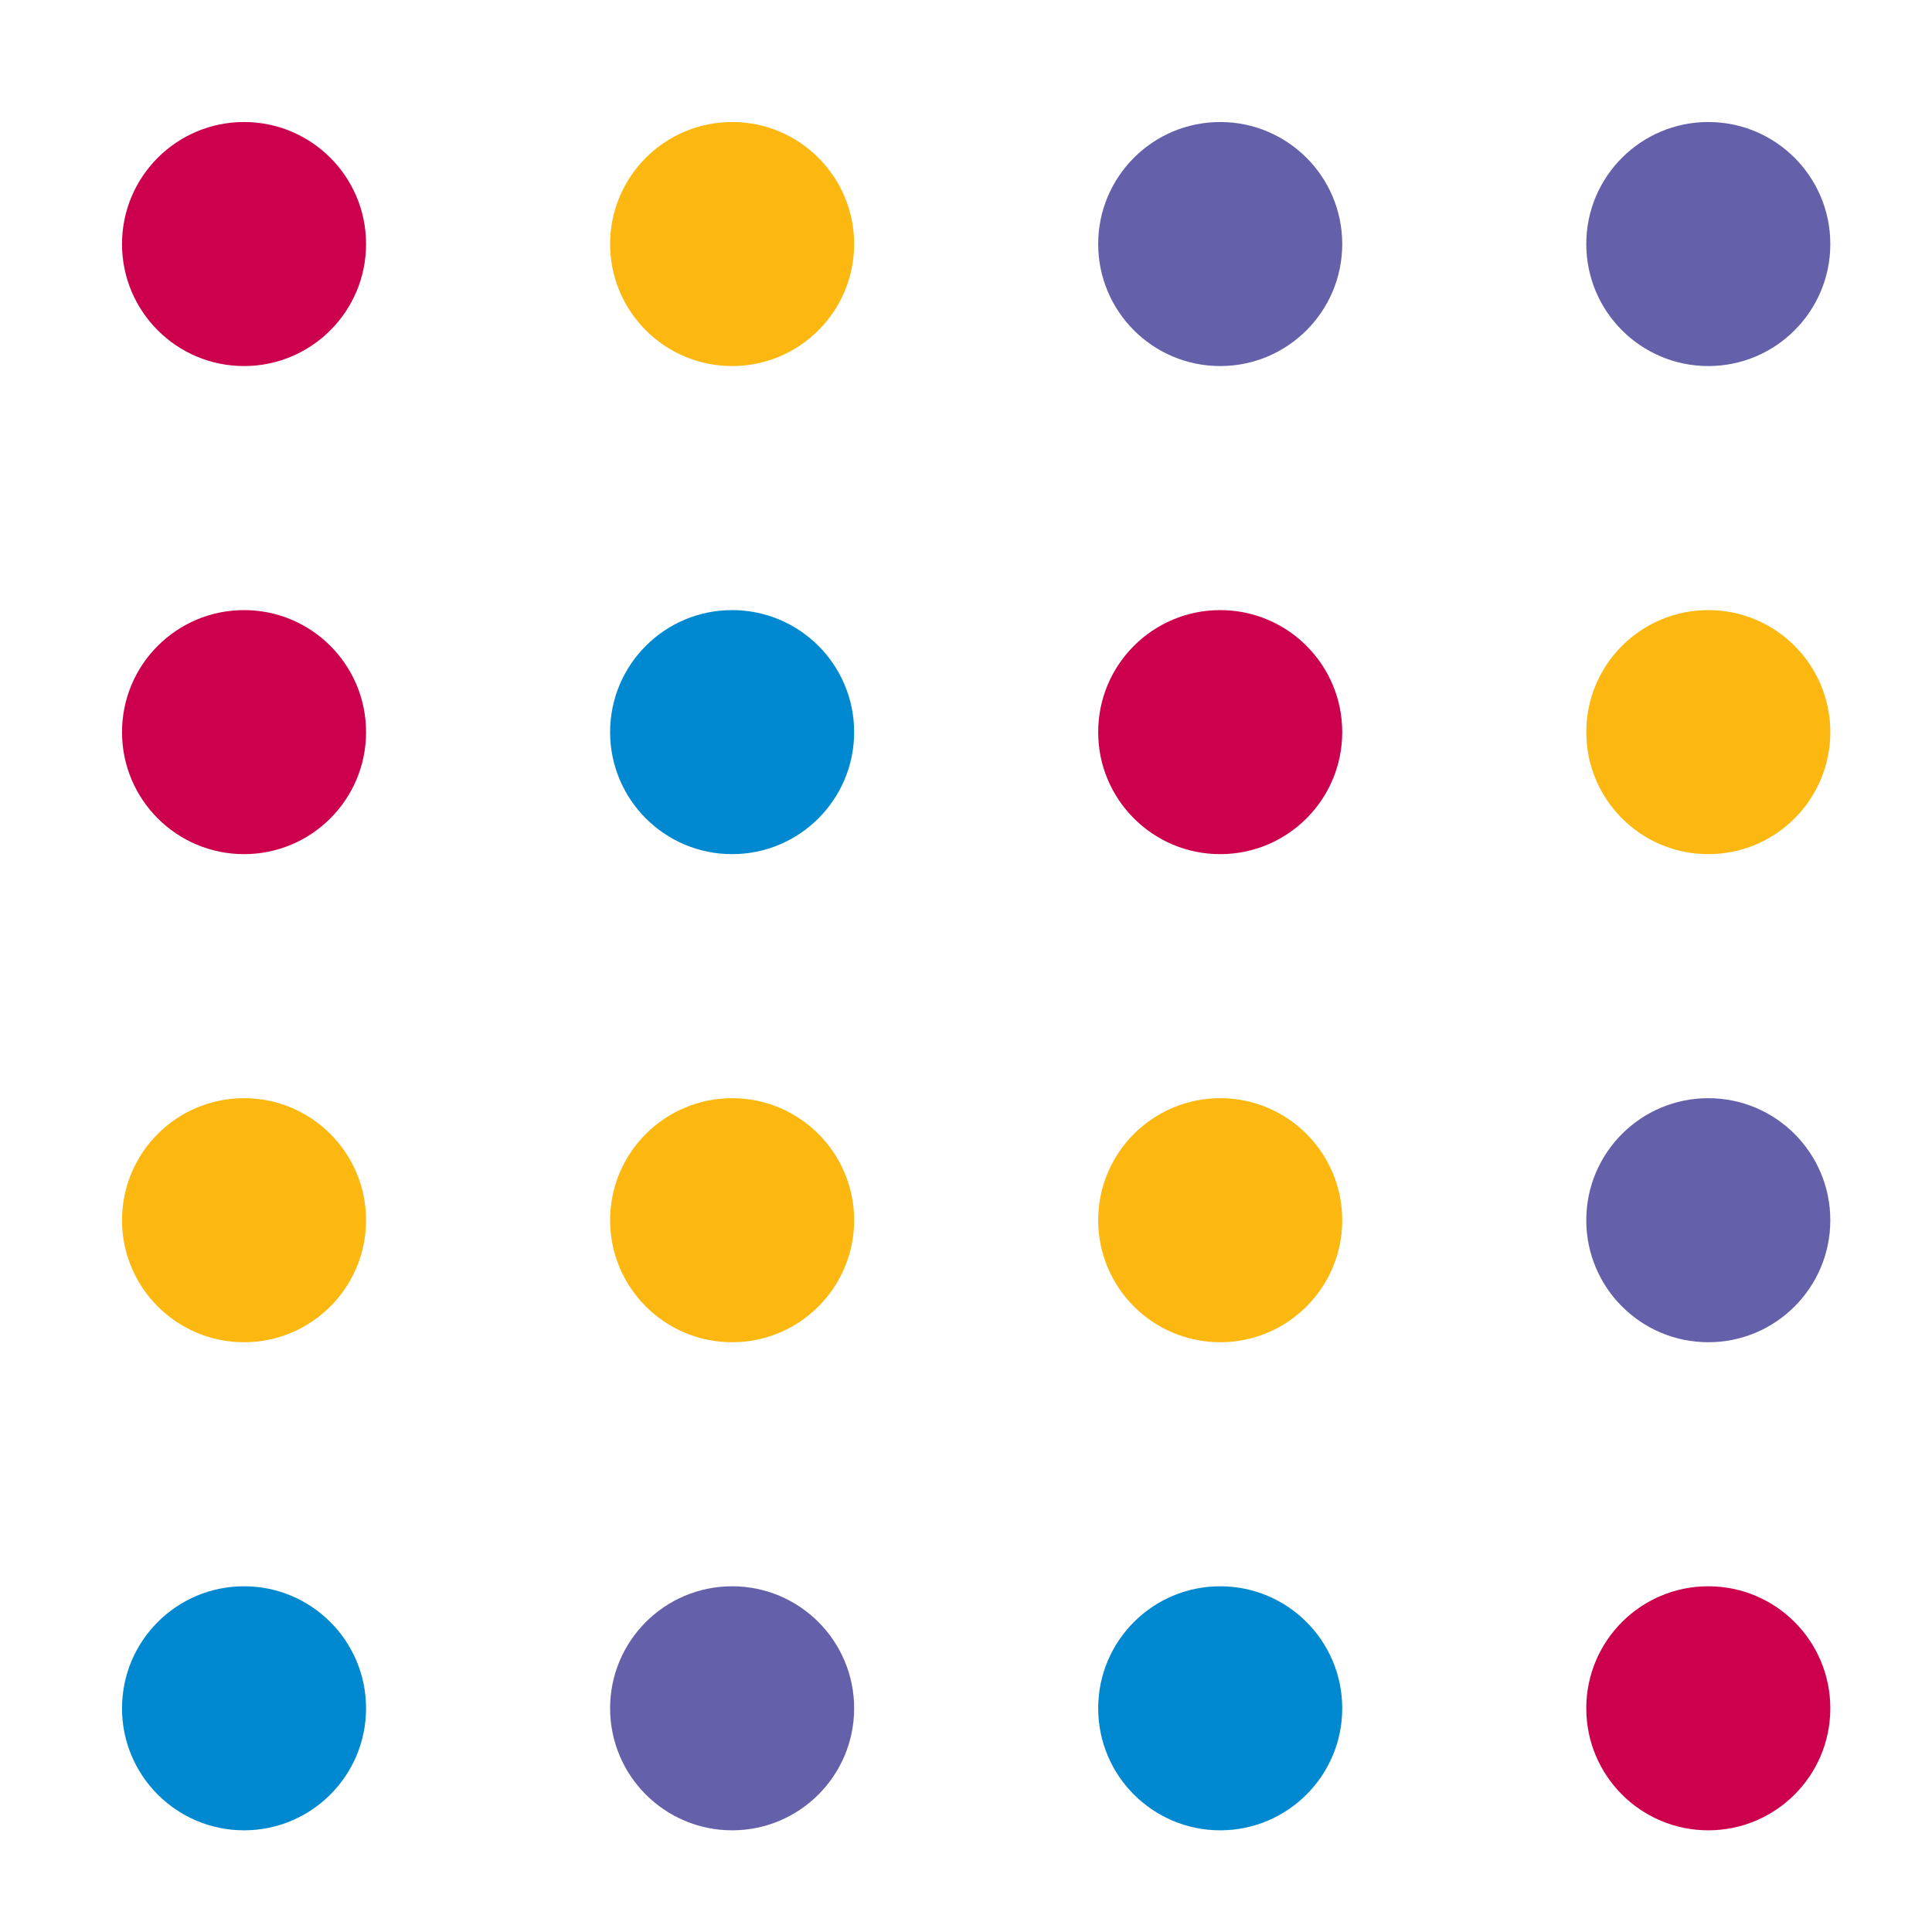 <?xml version="1.0" encoding="utf-8"?><svg xmlns="http://www.w3.org/2000/svg" xmlns:xlink="http://www.w3.org/1999/xlink" width="76" height="76" preserveAspectRatio="xMidYMid" viewBox="0 0 76 76" style="display:block;background-repeat-y:initial;background-repeat-x:initial;background-color:rgb(244, 230, 200);animation-play-state:paused" ><g transform="scale(0.3)" style="transform:matrix(0.3, 0, 0, 0.3, 0, 0);animation-play-state:paused" ><g data-idx="0" data-dup="" dx="-128" dy="-128" style="transform-origin:-96px -96px;transform:matrix(1, 0, 0, 1, 0, 0);animation-timing-function:linear;animation-play-state:paused;animation-name:beat-59c2ac1a-c4df-4331-9acf-50e6a2ee75f4;animation-iteration-count:infinite;animation-fill-mode:forwards;animation-duration:1s" ><g transform="translate(-128,-128)" style="transform:matrix(1, 0, 0, 1, -128, -128);animation-play-state:paused" ><circle fill="#FCB711" cx="32" cy="32" r="16" data-fill="c1" style="fill:rgb(252, 183, 17);animation-play-state:paused" ></circle></g></g>
<g data-idx="0" data-dup="" dx="128" dy="-128" style="transform-origin:160px -96px;transform:matrix(1, 0, 0, 1, 0, 0);animation-timing-function:linear;animation-play-state:paused;animation-name:beat-59c2ac1a-c4df-4331-9acf-50e6a2ee75f4;animation-iteration-count:infinite;animation-fill-mode:forwards;animation-duration:1s" ><g transform="translate(128,-128)" style="transform:matrix(1, 0, 0, 1, 128, -128);animation-play-state:paused" ><circle fill="#FCB711" cx="32" cy="32" r="16" data-fill="c1" style="fill:rgb(252, 183, 17);animation-play-state:paused" ></circle></g></g>
<g data-idx="1" data-dup="" dx="-128" dy="-128" style="transform-origin:-32px -96px;transform:matrix(1, 0, 0, 1, 0, 0);animation-timing-function:linear;animation-play-state:paused;animation-name:beat-59c2ac1a-c4df-4331-9acf-50e6a2ee75f4;animation-iteration-count:infinite;animation-fill-mode:forwards;animation-duration:1s" ><g transform="translate(-128,-128)" style="transform:matrix(1, 0, 0, 1, -128, -128);animation-play-state:paused" ><circle fill="#6460AA" cx="96" cy="32" r="16" data-fill="c2" style="fill:rgb(100, 96, 170);animation-play-state:paused" ></circle></g></g>
<g data-idx="1" data-dup="" dx="128" dy="-128" style="transform-origin:224px -96px;transform:matrix(1, 0, 0, 1, 0, 0);animation-timing-function:linear;animation-play-state:paused;animation-name:beat-59c2ac1a-c4df-4331-9acf-50e6a2ee75f4;animation-iteration-count:infinite;animation-fill-mode:forwards;animation-duration:1s" ><g transform="translate(128,-128)" style="transform:matrix(1, 0, 0, 1, 128, -128);animation-play-state:paused" ><circle fill="#6460AA" cx="96" cy="32" r="16" data-fill="c2" style="fill:rgb(100, 96, 170);animation-play-state:paused" ></circle></g></g>
<g data-idx="2" data-dup="" dx="-128" dy="-128" style="transform-origin:32px -96px;transform:matrix(1, 0, 0, 1, 0, 0);animation-timing-function:linear;animation-play-state:paused;animation-name:beat-59c2ac1a-c4df-4331-9acf-50e6a2ee75f4;animation-iteration-count:infinite;animation-fill-mode:forwards;animation-duration:1s" ><g transform="translate(-128,-128)" style="transform:matrix(1, 0, 0, 1, -128, -128);animation-play-state:paused" ><circle fill="#FCB711" cx="160" cy="32" r="16" data-fill="c1" style="fill:rgb(252, 183, 17);animation-play-state:paused" ></circle></g></g>
<g data-idx="2" data-dup="" dx="128" dy="-128" style="transform-origin:288px -96px;transform:matrix(1, 0, 0, 1, 0, 0);animation-timing-function:linear;animation-play-state:paused;animation-name:beat-59c2ac1a-c4df-4331-9acf-50e6a2ee75f4;animation-iteration-count:infinite;animation-fill-mode:forwards;animation-duration:1s" ><g transform="translate(128,-128)" style="transform:matrix(1, 0, 0, 1, 128, -128);animation-play-state:paused" ><circle fill="#FCB711" cx="160" cy="32" r="16" data-fill="c1" style="fill:rgb(252, 183, 17);animation-play-state:paused" ></circle></g></g>
<g data-idx="3" data-dup="" dx="-128" dy="-128" style="transform-origin:96px -96px;transform:matrix(1, 0, 0, 1, 0, 0);animation-timing-function:linear;animation-play-state:paused;animation-name:beat-59c2ac1a-c4df-4331-9acf-50e6a2ee75f4;animation-iteration-count:infinite;animation-fill-mode:forwards;animation-duration:1s" ><g transform="translate(-128,-128)" style="transform:matrix(1, 0, 0, 1, -128, -128);animation-play-state:paused" ><circle fill="#FCB711" cx="224" cy="32" r="16" data-fill="c1" style="fill:rgb(252, 183, 17);animation-play-state:paused" ></circle></g></g>
<g data-idx="3" data-dup="" dx="128" dy="-128" style="transform-origin:352px -96px;transform:matrix(1, 0, 0, 1, 0, 0);animation-timing-function:linear;animation-play-state:paused;animation-name:beat-59c2ac1a-c4df-4331-9acf-50e6a2ee75f4;animation-iteration-count:infinite;animation-fill-mode:forwards;animation-duration:1s" ><g transform="translate(128,-128)" style="transform:matrix(1, 0, 0, 1, 128, -128);animation-play-state:paused" ><circle fill="#FCB711" cx="224" cy="32" r="16" data-fill="c1" style="fill:rgb(252, 183, 17);animation-play-state:paused" ></circle></g></g>
<g data-idx="4" data-dup="" dx="-128" dy="-128" style="transform-origin:-96px -32px;transform:matrix(1, 0, 0, 1, 0, 0);animation-timing-function:linear;animation-play-state:paused;animation-name:beat-59c2ac1a-c4df-4331-9acf-50e6a2ee75f4;animation-iteration-count:infinite;animation-fill-mode:forwards;animation-duration:1s" ><g transform="translate(-128,-128)" style="transform:matrix(1, 0, 0, 1, -128, -128);animation-play-state:paused" ><circle fill="#0089D0" cx="32" cy="96" r="16" data-fill="c3" style="fill:rgb(0, 137, 208);animation-play-state:paused" ></circle></g></g>
<g data-idx="4" data-dup="" dx="128" dy="-128" style="transform-origin:160px -32px;transform:matrix(1, 0, 0, 1, 0, 0);animation-timing-function:linear;animation-play-state:paused;animation-name:beat-59c2ac1a-c4df-4331-9acf-50e6a2ee75f4;animation-iteration-count:infinite;animation-fill-mode:forwards;animation-duration:1s" ><g transform="translate(128,-128)" style="transform:matrix(1, 0, 0, 1, 128, -128);animation-play-state:paused" ><circle fill="#0089D0" cx="32" cy="96" r="16" data-fill="c3" style="fill:rgb(0, 137, 208);animation-play-state:paused" ></circle></g></g>
<g data-idx="5" data-dup="" dx="-128" dy="-128" style="transform-origin:-32px -32px;transform:matrix(1, 0, 0, 1, 0, 0);animation-timing-function:linear;animation-play-state:paused;animation-name:beat-59c2ac1a-c4df-4331-9acf-50e6a2ee75f4;animation-iteration-count:infinite;animation-fill-mode:forwards;animation-duration:1s" ><g transform="translate(-128,-128)" style="transform:matrix(1, 0, 0, 1, -128, -128);animation-play-state:paused" ><circle fill="#CC004C" cx="96" cy="96" r="16" data-fill="c4" style="fill:rgb(204, 0, 76);animation-play-state:paused" ></circle></g></g>
<g data-idx="5" data-dup="" dx="128" dy="-128" style="transform-origin:224px -32px;transform:matrix(1, 0, 0, 1, 0, 0);animation-timing-function:linear;animation-play-state:paused;animation-name:beat-59c2ac1a-c4df-4331-9acf-50e6a2ee75f4;animation-iteration-count:infinite;animation-fill-mode:forwards;animation-duration:1s" ><g transform="translate(128,-128)" style="transform:matrix(1, 0, 0, 1, 128, -128);animation-play-state:paused" ><circle fill="#CC004C" cx="96" cy="96" r="16" data-fill="c4" style="fill:rgb(204, 0, 76);animation-play-state:paused" ></circle></g></g>
<g data-idx="6" data-dup="" dx="-128" dy="-128" style="transform-origin:32px -32px;transform:matrix(1, 0, 0, 1, 0, 0);animation-timing-function:linear;animation-play-state:paused;animation-name:beat-59c2ac1a-c4df-4331-9acf-50e6a2ee75f4;animation-iteration-count:infinite;animation-fill-mode:forwards;animation-duration:1s" ><g transform="translate(-128,-128)" style="transform:matrix(1, 0, 0, 1, -128, -128);animation-play-state:paused" ><circle fill="#0089D0" cx="160" cy="96" r="16" data-fill="c3" style="fill:rgb(0, 137, 208);animation-play-state:paused" ></circle></g></g>
<g data-idx="6" data-dup="" dx="128" dy="-128" style="transform-origin:288px -32px;transform:matrix(1, 0, 0, 1, 0, 0);animation-timing-function:linear;animation-play-state:paused;animation-name:beat-59c2ac1a-c4df-4331-9acf-50e6a2ee75f4;animation-iteration-count:infinite;animation-fill-mode:forwards;animation-duration:1s" ><g transform="translate(128,-128)" style="transform:matrix(1, 0, 0, 1, 128, -128);animation-play-state:paused" ><circle fill="#0089D0" cx="160" cy="96" r="16" data-fill="c3" style="fill:rgb(0, 137, 208);animation-play-state:paused" ></circle></g></g>
<g data-idx="7" data-dup="" dx="-128" dy="-128" style="transform-origin:96px -32px;transform:matrix(1, 0, 0, 1, 0, 0);animation-timing-function:linear;animation-play-state:paused;animation-name:beat-59c2ac1a-c4df-4331-9acf-50e6a2ee75f4;animation-iteration-count:infinite;animation-fill-mode:forwards;animation-duration:1s" ><g transform="translate(-128,-128)" style="transform:matrix(1, 0, 0, 1, -128, -128);animation-play-state:paused" ><circle fill="#6460AA" cx="224" cy="96" r="16" data-fill="c2" style="fill:rgb(100, 96, 170);animation-play-state:paused" ></circle></g></g>
<g data-idx="7" data-dup="" dx="128" dy="-128" style="transform-origin:352px -32px;transform:matrix(1, 0, 0, 1, 0, 0);animation-timing-function:linear;animation-play-state:paused;animation-name:beat-59c2ac1a-c4df-4331-9acf-50e6a2ee75f4;animation-iteration-count:infinite;animation-fill-mode:forwards;animation-duration:1s" ><g transform="translate(128,-128)" style="transform:matrix(1, 0, 0, 1, 128, -128);animation-play-state:paused" ><circle fill="#6460AA" cx="224" cy="96" r="16" data-fill="c2" style="fill:rgb(100, 96, 170);animation-play-state:paused" ></circle></g></g>
<g data-idx="8" data-dup="" dx="-128" dy="-128" style="transform-origin:-96px 32px;transform:matrix(1, 0, 0, 1, 0, 0);animation-timing-function:linear;animation-play-state:paused;animation-name:beat-59c2ac1a-c4df-4331-9acf-50e6a2ee75f4;animation-iteration-count:infinite;animation-fill-mode:forwards;animation-duration:1s" ><g transform="translate(-128,-128)" style="transform:matrix(1, 0, 0, 1, -128, -128);animation-play-state:paused" ><circle fill="#6460AA" cx="32" cy="160" r="16" data-fill="c2" style="fill:rgb(100, 96, 170);animation-play-state:paused" ></circle></g></g>
<g data-idx="8" data-dup="" dx="128" dy="-128" style="transform-origin:160px 32px;transform:matrix(1, 0, 0, 1, 0, 0);animation-timing-function:linear;animation-play-state:paused;animation-name:beat-59c2ac1a-c4df-4331-9acf-50e6a2ee75f4;animation-iteration-count:infinite;animation-fill-mode:forwards;animation-duration:1s" ><g transform="translate(128,-128)" style="transform:matrix(1, 0, 0, 1, 128, -128);animation-play-state:paused" ><circle fill="#6460AA" cx="32" cy="160" r="16" data-fill="c2" style="fill:rgb(100, 96, 170);animation-play-state:paused" ></circle></g></g>
<g data-idx="9" data-dup="" dx="-128" dy="-128" style="transform-origin:-32px 32px;transform:matrix(1, 0, 0, 1, 0, 0);animation-timing-function:linear;animation-play-state:paused;animation-name:beat-59c2ac1a-c4df-4331-9acf-50e6a2ee75f4;animation-iteration-count:infinite;animation-fill-mode:forwards;animation-duration:1s" ><g transform="translate(-128,-128)" style="transform:matrix(1, 0, 0, 1, -128, -128);animation-play-state:paused" ><circle fill="#6460AA" cx="96" cy="160" r="16" data-fill="c2" style="fill:rgb(100, 96, 170);animation-play-state:paused" ></circle></g></g>
<g data-idx="9" data-dup="" dx="128" dy="-128" style="transform-origin:224px 32px;transform:matrix(1, 0, 0, 1, 0, 0);animation-timing-function:linear;animation-play-state:paused;animation-name:beat-59c2ac1a-c4df-4331-9acf-50e6a2ee75f4;animation-iteration-count:infinite;animation-fill-mode:forwards;animation-duration:1s" ><g transform="translate(128,-128)" style="transform:matrix(1, 0, 0, 1, 128, -128);animation-play-state:paused" ><circle fill="#6460AA" cx="96" cy="160" r="16" data-fill="c2" style="fill:rgb(100, 96, 170);animation-play-state:paused" ></circle></g></g>
<g data-idx="10" data-dup="" dx="-128" dy="-128" style="transform-origin:32px 32px;transform:matrix(1, 0, 0, 1, 0, 0);animation-timing-function:linear;animation-play-state:paused;animation-name:beat-59c2ac1a-c4df-4331-9acf-50e6a2ee75f4;animation-iteration-count:infinite;animation-fill-mode:forwards;animation-duration:1s" ><g transform="translate(-128,-128)" style="transform:matrix(1, 0, 0, 1, -128, -128);animation-play-state:paused" ><circle fill="#CC004C" cx="160" cy="160" r="16" data-fill="c4" style="fill:rgb(204, 0, 76);animation-play-state:paused" ></circle></g></g>
<g data-idx="10" data-dup="" dx="128" dy="-128" style="transform-origin:288px 32px;transform:matrix(1, 0, 0, 1, 0, 0);animation-timing-function:linear;animation-play-state:paused;animation-name:beat-59c2ac1a-c4df-4331-9acf-50e6a2ee75f4;animation-iteration-count:infinite;animation-fill-mode:forwards;animation-duration:1s" ><g transform="translate(128,-128)" style="transform:matrix(1, 0, 0, 1, 128, -128);animation-play-state:paused" ><circle fill="#CC004C" cx="160" cy="160" r="16" data-fill="c4" style="fill:rgb(204, 0, 76);animation-play-state:paused" ></circle></g></g>
<g data-idx="11" data-dup="" dx="-128" dy="-128" style="transform-origin:96px 32px;transform:matrix(1, 0, 0, 1, 0, 0);animation-timing-function:linear;animation-play-state:paused;animation-name:beat-59c2ac1a-c4df-4331-9acf-50e6a2ee75f4;animation-iteration-count:infinite;animation-fill-mode:forwards;animation-duration:1s" ><g transform="translate(-128,-128)" style="transform:matrix(1, 0, 0, 1, -128, -128);animation-play-state:paused" ><circle fill="#FCB711" cx="224" cy="160" r="16" data-fill="c1" style="fill:rgb(252, 183, 17);animation-play-state:paused" ></circle></g></g>
<g data-idx="11" data-dup="" dx="128" dy="-128" style="transform-origin:352px 32px;transform:matrix(1, 0, 0, 1, 0, 0);animation-timing-function:linear;animation-play-state:paused;animation-name:beat-59c2ac1a-c4df-4331-9acf-50e6a2ee75f4;animation-iteration-count:infinite;animation-fill-mode:forwards;animation-duration:1s" ><g transform="translate(128,-128)" style="transform:matrix(1, 0, 0, 1, 128, -128);animation-play-state:paused" ><circle fill="#FCB711" cx="224" cy="160" r="16" data-fill="c1" style="fill:rgb(252, 183, 17);animation-play-state:paused" ></circle></g></g>
<g data-idx="12" data-dup="" dx="-128" dy="-128" style="transform-origin:-96px 96px;transform:matrix(1, 0, 0, 1, 0, 0);animation-timing-function:linear;animation-play-state:paused;animation-name:beat-59c2ac1a-c4df-4331-9acf-50e6a2ee75f4;animation-iteration-count:infinite;animation-fill-mode:forwards;animation-duration:1s" ><g transform="translate(-128,-128)" style="transform:matrix(1, 0, 0, 1, -128, -128);animation-play-state:paused" ><circle fill="#CC004C" cx="32" cy="224" r="16" data-fill="c4" style="fill:rgb(204, 0, 76);animation-play-state:paused" ></circle></g></g>
<g data-idx="12" data-dup="" dx="128" dy="-128" style="transform-origin:160px 96px;transform:matrix(1, 0, 0, 1, 0, 0);animation-timing-function:linear;animation-play-state:paused;animation-name:beat-59c2ac1a-c4df-4331-9acf-50e6a2ee75f4;animation-iteration-count:infinite;animation-fill-mode:forwards;animation-duration:1s" ><g transform="translate(128,-128)" style="transform:matrix(1, 0, 0, 1, 128, -128);animation-play-state:paused" ><circle fill="#CC004C" cx="32" cy="224" r="16" data-fill="c4" style="fill:rgb(204, 0, 76);animation-play-state:paused" ></circle></g></g>
<g data-idx="13" data-dup="" dx="-128" dy="-128" style="transform-origin:-32px 96px;transform:matrix(1, 0, 0, 1, 0, 0);animation-timing-function:linear;animation-play-state:paused;animation-name:beat-59c2ac1a-c4df-4331-9acf-50e6a2ee75f4;animation-iteration-count:infinite;animation-fill-mode:forwards;animation-duration:1s" ><g transform="translate(-128,-128)" style="transform:matrix(1, 0, 0, 1, -128, -128);animation-play-state:paused" ><circle fill="#FCB711" cx="96" cy="224" r="16" data-fill="c1" style="fill:rgb(252, 183, 17);animation-play-state:paused" ></circle></g></g>
<g data-idx="13" data-dup="" dx="128" dy="-128" style="transform-origin:224px 96px;transform:matrix(1, 0, 0, 1, 0, 0);animation-timing-function:linear;animation-play-state:paused;animation-name:beat-59c2ac1a-c4df-4331-9acf-50e6a2ee75f4;animation-iteration-count:infinite;animation-fill-mode:forwards;animation-duration:1s" ><g transform="translate(128,-128)" style="transform:matrix(1, 0, 0, 1, 128, -128);animation-play-state:paused" ><circle fill="#FCB711" cx="96" cy="224" r="16" data-fill="c1" style="fill:rgb(252, 183, 17);animation-play-state:paused" ></circle></g></g>
<g data-idx="14" data-dup="" dx="-128" dy="-128" style="transform-origin:32px 96px;transform:matrix(1, 0, 0, 1, 0, 0);animation-timing-function:linear;animation-play-state:paused;animation-name:beat-59c2ac1a-c4df-4331-9acf-50e6a2ee75f4;animation-iteration-count:infinite;animation-fill-mode:forwards;animation-duration:1s" ><g transform="translate(-128,-128)" style="transform:matrix(1, 0, 0, 1, -128, -128);animation-play-state:paused" ><circle fill="#CC004C" cx="160" cy="224" r="16" data-fill="c4" style="fill:rgb(204, 0, 76);animation-play-state:paused" ></circle></g></g>
<g data-idx="14" data-dup="" dx="128" dy="-128" style="transform-origin:288px 96px;transform:matrix(1, 0, 0, 1, 0, 0);animation-timing-function:linear;animation-play-state:paused;animation-name:beat-59c2ac1a-c4df-4331-9acf-50e6a2ee75f4;animation-iteration-count:infinite;animation-fill-mode:forwards;animation-duration:1s" ><g transform="translate(128,-128)" style="transform:matrix(1, 0, 0, 1, 128, -128);animation-play-state:paused" ><circle fill="#CC004C" cx="160" cy="224" r="16" data-fill="c4" style="fill:rgb(204, 0, 76);animation-play-state:paused" ></circle></g></g>
<g data-idx="15" data-dup="" dx="-128" dy="-128" style="transform-origin:96px 96px;transform:matrix(1, 0, 0, 1, 0, 0);animation-timing-function:linear;animation-play-state:paused;animation-name:beat-59c2ac1a-c4df-4331-9acf-50e6a2ee75f4;animation-iteration-count:infinite;animation-fill-mode:forwards;animation-duration:1s" ><g transform="translate(-128,-128)" style="transform:matrix(1, 0, 0, 1, -128, -128);animation-play-state:paused" ><circle fill="#0089D0" cx="224" cy="224" r="16" data-fill="c3" style="fill:rgb(0, 137, 208);animation-play-state:paused" ></circle></g></g>
<g data-idx="15" data-dup="" dx="128" dy="-128" style="transform-origin:352px 96px;transform:matrix(1, 0, 0, 1, 0, 0);animation-timing-function:linear;animation-play-state:paused;animation-name:beat-59c2ac1a-c4df-4331-9acf-50e6a2ee75f4;animation-iteration-count:infinite;animation-fill-mode:forwards;animation-duration:1s" ><g transform="translate(128,-128)" style="transform:matrix(1, 0, 0, 1, 128, -128);animation-play-state:paused" ><circle fill="#0089D0" cx="224" cy="224" r="16" data-fill="c3" style="fill:rgb(0, 137, 208);animation-play-state:paused" ></circle></g></g>
<g data-idx="0" data-dup="" dx="-128" dy="128" style="transform-origin:-96px 160px;transform:matrix(1, 0, 0, 1, 0, 0);animation-timing-function:linear;animation-play-state:paused;animation-name:beat-59c2ac1a-c4df-4331-9acf-50e6a2ee75f4;animation-iteration-count:infinite;animation-fill-mode:forwards;animation-duration:1s" ><g transform="translate(-128,128)" style="transform:matrix(1, 0, 0, 1, -128, 128);animation-play-state:paused" ><circle fill="#FCB711" cx="32" cy="32" r="16" data-fill="c1" style="fill:rgb(252, 183, 17);animation-play-state:paused" ></circle></g></g>
<g data-idx="0" data-dup="" dx="128" dy="128" style="transform-origin:160px 160px;transform:matrix(1, 0, 0, 1, 0, 0);animation-timing-function:linear;animation-play-state:paused;animation-name:beat-59c2ac1a-c4df-4331-9acf-50e6a2ee75f4;animation-iteration-count:infinite;animation-fill-mode:forwards;animation-duration:1s" ><g transform="translate(128,128)" style="transform:matrix(1, 0, 0, 1, 128, 128);animation-play-state:paused" ><circle fill="#FCB711" cx="32" cy="32" r="16" data-fill="c1" style="fill:rgb(252, 183, 17);animation-play-state:paused" ></circle></g></g>
<g data-idx="1" data-dup="" dx="-128" dy="128" style="transform-origin:-32px 160px;transform:matrix(1, 0, 0, 1, 0, 0);animation-timing-function:linear;animation-play-state:paused;animation-name:beat-59c2ac1a-c4df-4331-9acf-50e6a2ee75f4;animation-iteration-count:infinite;animation-fill-mode:forwards;animation-duration:1s" ><g transform="translate(-128,128)" style="transform:matrix(1, 0, 0, 1, -128, 128);animation-play-state:paused" ><circle fill="#6460AA" cx="96" cy="32" r="16" data-fill="c2" style="fill:rgb(100, 96, 170);animation-play-state:paused" ></circle></g></g>
<g data-idx="1" data-dup="" dx="128" dy="128" style="transform-origin:224px 160px;transform:matrix(1, 0, 0, 1, 0, 0);animation-timing-function:linear;animation-play-state:paused;animation-name:beat-59c2ac1a-c4df-4331-9acf-50e6a2ee75f4;animation-iteration-count:infinite;animation-fill-mode:forwards;animation-duration:1s" ><g transform="translate(128,128)" style="transform:matrix(1, 0, 0, 1, 128, 128);animation-play-state:paused" ><circle fill="#6460AA" cx="96" cy="32" r="16" data-fill="c2" style="fill:rgb(100, 96, 170);animation-play-state:paused" ></circle></g></g>
<g data-idx="2" data-dup="" dx="-128" dy="128" style="transform-origin:32px 160px;transform:matrix(1, 0, 0, 1, 0, 0);animation-timing-function:linear;animation-play-state:paused;animation-name:beat-59c2ac1a-c4df-4331-9acf-50e6a2ee75f4;animation-iteration-count:infinite;animation-fill-mode:forwards;animation-duration:1s" ><g transform="translate(-128,128)" style="transform:matrix(1, 0, 0, 1, -128, 128);animation-play-state:paused" ><circle fill="#FCB711" cx="160" cy="32" r="16" data-fill="c1" style="fill:rgb(252, 183, 17);animation-play-state:paused" ></circle></g></g>
<g data-idx="2" data-dup="" dx="128" dy="128" style="transform-origin:288px 160px;transform:matrix(1, 0, 0, 1, 0, 0);animation-timing-function:linear;animation-play-state:paused;animation-name:beat-59c2ac1a-c4df-4331-9acf-50e6a2ee75f4;animation-iteration-count:infinite;animation-fill-mode:forwards;animation-duration:1s" ><g transform="translate(128,128)" style="transform:matrix(1, 0, 0, 1, 128, 128);animation-play-state:paused" ><circle fill="#FCB711" cx="160" cy="32" r="16" data-fill="c1" style="fill:rgb(252, 183, 17);animation-play-state:paused" ></circle></g></g>
<g data-idx="3" data-dup="" dx="-128" dy="128" style="transform-origin:96px 160px;transform:matrix(1, 0, 0, 1, 0, 0);animation-timing-function:linear;animation-play-state:paused;animation-name:beat-59c2ac1a-c4df-4331-9acf-50e6a2ee75f4;animation-iteration-count:infinite;animation-fill-mode:forwards;animation-duration:1s" ><g transform="translate(-128,128)" style="transform:matrix(1, 0, 0, 1, -128, 128);animation-play-state:paused" ><circle fill="#FCB711" cx="224" cy="32" r="16" data-fill="c1" style="fill:rgb(252, 183, 17);animation-play-state:paused" ></circle></g></g>
<g data-idx="3" data-dup="" dx="128" dy="128" style="transform-origin:352px 160px;transform:matrix(1, 0, 0, 1, 0, 0);animation-timing-function:linear;animation-play-state:paused;animation-name:beat-59c2ac1a-c4df-4331-9acf-50e6a2ee75f4;animation-iteration-count:infinite;animation-fill-mode:forwards;animation-duration:1s" ><g transform="translate(128,128)" style="transform:matrix(1, 0, 0, 1, 128, 128);animation-play-state:paused" ><circle fill="#FCB711" cx="224" cy="32" r="16" data-fill="c1" style="fill:rgb(252, 183, 17);animation-play-state:paused" ></circle></g></g>
<g data-idx="4" data-dup="" dx="-128" dy="128" style="transform-origin:-96px 224px;transform:matrix(1, 0, 0, 1, 0, 0);animation-timing-function:linear;animation-play-state:paused;animation-name:beat-59c2ac1a-c4df-4331-9acf-50e6a2ee75f4;animation-iteration-count:infinite;animation-fill-mode:forwards;animation-duration:1s" ><g transform="translate(-128,128)" style="transform:matrix(1, 0, 0, 1, -128, 128);animation-play-state:paused" ><circle fill="#0089D0" cx="32" cy="96" r="16" data-fill="c3" style="fill:rgb(0, 137, 208);animation-play-state:paused" ></circle></g></g>
<g data-idx="4" data-dup="" dx="128" dy="128" style="transform-origin:160px 224px;transform:matrix(1, 0, 0, 1, 0, 0);animation-timing-function:linear;animation-play-state:paused;animation-name:beat-59c2ac1a-c4df-4331-9acf-50e6a2ee75f4;animation-iteration-count:infinite;animation-fill-mode:forwards;animation-duration:1s" ><g transform="translate(128,128)" style="transform:matrix(1, 0, 0, 1, 128, 128);animation-play-state:paused" ><circle fill="#0089D0" cx="32" cy="96" r="16" data-fill="c3" style="fill:rgb(0, 137, 208);animation-play-state:paused" ></circle></g></g>
<g data-idx="5" data-dup="" dx="-128" dy="128" style="transform-origin:-32px 224px;transform:matrix(1, 0, 0, 1, 0, 0);animation-timing-function:linear;animation-play-state:paused;animation-name:beat-59c2ac1a-c4df-4331-9acf-50e6a2ee75f4;animation-iteration-count:infinite;animation-fill-mode:forwards;animation-duration:1s" ><g transform="translate(-128,128)" style="transform:matrix(1, 0, 0, 1, -128, 128);animation-play-state:paused" ><circle fill="#CC004C" cx="96" cy="96" r="16" data-fill="c4" style="fill:rgb(204, 0, 76);animation-play-state:paused" ></circle></g></g>
<g data-idx="5" data-dup="" dx="128" dy="128" style="transform-origin:224px 224px;transform:matrix(1, 0, 0, 1, 0, 0);animation-timing-function:linear;animation-play-state:paused;animation-name:beat-59c2ac1a-c4df-4331-9acf-50e6a2ee75f4;animation-iteration-count:infinite;animation-fill-mode:forwards;animation-duration:1s" ><g transform="translate(128,128)" style="transform:matrix(1, 0, 0, 1, 128, 128);animation-play-state:paused" ><circle fill="#CC004C" cx="96" cy="96" r="16" data-fill="c4" style="fill:rgb(204, 0, 76);animation-play-state:paused" ></circle></g></g>
<g data-idx="6" data-dup="" dx="-128" dy="128" style="transform-origin:32px 224px;transform:matrix(1, 0, 0, 1, 0, 0);animation-timing-function:linear;animation-play-state:paused;animation-name:beat-59c2ac1a-c4df-4331-9acf-50e6a2ee75f4;animation-iteration-count:infinite;animation-fill-mode:forwards;animation-duration:1s" ><g transform="translate(-128,128)" style="transform:matrix(1, 0, 0, 1, -128, 128);animation-play-state:paused" ><circle fill="#0089D0" cx="160" cy="96" r="16" data-fill="c3" style="fill:rgb(0, 137, 208);animation-play-state:paused" ></circle></g></g>
<g data-idx="6" data-dup="" dx="128" dy="128" style="transform-origin:288px 224px;transform:matrix(1, 0, 0, 1, 0, 0);animation-timing-function:linear;animation-play-state:paused;animation-name:beat-59c2ac1a-c4df-4331-9acf-50e6a2ee75f4;animation-iteration-count:infinite;animation-fill-mode:forwards;animation-duration:1s" ><g transform="translate(128,128)" style="transform:matrix(1, 0, 0, 1, 128, 128);animation-play-state:paused" ><circle fill="#0089D0" cx="160" cy="96" r="16" data-fill="c3" style="fill:rgb(0, 137, 208);animation-play-state:paused" ></circle></g></g>
<g data-idx="7" data-dup="" dx="-128" dy="128" style="transform-origin:96px 224px;transform:matrix(1, 0, 0, 1, 0, 0);animation-timing-function:linear;animation-play-state:paused;animation-name:beat-59c2ac1a-c4df-4331-9acf-50e6a2ee75f4;animation-iteration-count:infinite;animation-fill-mode:forwards;animation-duration:1s" ><g transform="translate(-128,128)" style="transform:matrix(1, 0, 0, 1, -128, 128);animation-play-state:paused" ><circle fill="#6460AA" cx="224" cy="96" r="16" data-fill="c2" style="fill:rgb(100, 96, 170);animation-play-state:paused" ></circle></g></g>
<g data-idx="7" data-dup="" dx="128" dy="128" style="transform-origin:352px 224px;transform:matrix(1, 0, 0, 1, 0, 0);animation-timing-function:linear;animation-play-state:paused;animation-name:beat-59c2ac1a-c4df-4331-9acf-50e6a2ee75f4;animation-iteration-count:infinite;animation-fill-mode:forwards;animation-duration:1s" ><g transform="translate(128,128)" style="transform:matrix(1, 0, 0, 1, 128, 128);animation-play-state:paused" ><circle fill="#6460AA" cx="224" cy="96" r="16" data-fill="c2" style="fill:rgb(100, 96, 170);animation-play-state:paused" ></circle></g></g>
<g data-idx="8" data-dup="" dx="-128" dy="128" style="transform-origin:-96px 288px;transform:matrix(1, 0, 0, 1, 0, 0);animation-timing-function:linear;animation-play-state:paused;animation-name:beat-59c2ac1a-c4df-4331-9acf-50e6a2ee75f4;animation-iteration-count:infinite;animation-fill-mode:forwards;animation-duration:1s" ><g transform="translate(-128,128)" style="transform:matrix(1, 0, 0, 1, -128, 128);animation-play-state:paused" ><circle fill="#6460AA" cx="32" cy="160" r="16" data-fill="c2" style="fill:rgb(100, 96, 170);animation-play-state:paused" ></circle></g></g>
<g data-idx="8" data-dup="" dx="128" dy="128" style="transform-origin:160px 288px;transform:matrix(1, 0, 0, 1, 0, 0);animation-timing-function:linear;animation-play-state:paused;animation-name:beat-59c2ac1a-c4df-4331-9acf-50e6a2ee75f4;animation-iteration-count:infinite;animation-fill-mode:forwards;animation-duration:1s" ><g transform="translate(128,128)" style="transform:matrix(1, 0, 0, 1, 128, 128);animation-play-state:paused" ><circle fill="#6460AA" cx="32" cy="160" r="16" data-fill="c2" style="fill:rgb(100, 96, 170);animation-play-state:paused" ></circle></g></g>
<g data-idx="9" data-dup="" dx="-128" dy="128" style="transform-origin:-32px 288px;transform:matrix(1, 0, 0, 1, 0, 0);animation-timing-function:linear;animation-play-state:paused;animation-name:beat-59c2ac1a-c4df-4331-9acf-50e6a2ee75f4;animation-iteration-count:infinite;animation-fill-mode:forwards;animation-duration:1s" ><g transform="translate(-128,128)" style="transform:matrix(1, 0, 0, 1, -128, 128);animation-play-state:paused" ><circle fill="#6460AA" cx="96" cy="160" r="16" data-fill="c2" style="fill:rgb(100, 96, 170);animation-play-state:paused" ></circle></g></g>
<g data-idx="9" data-dup="" dx="128" dy="128" style="transform-origin:224px 288px;transform:matrix(1, 0, 0, 1, 0, 0);animation-timing-function:linear;animation-play-state:paused;animation-name:beat-59c2ac1a-c4df-4331-9acf-50e6a2ee75f4;animation-iteration-count:infinite;animation-fill-mode:forwards;animation-duration:1s" ><g transform="translate(128,128)" style="transform:matrix(1, 0, 0, 1, 128, 128);animation-play-state:paused" ><circle fill="#6460AA" cx="96" cy="160" r="16" data-fill="c2" style="fill:rgb(100, 96, 170);animation-play-state:paused" ></circle></g></g>
<g data-idx="10" data-dup="" dx="-128" dy="128" style="transform-origin:32px 288px;transform:matrix(1, 0, 0, 1, 0, 0);animation-timing-function:linear;animation-play-state:paused;animation-name:beat-59c2ac1a-c4df-4331-9acf-50e6a2ee75f4;animation-iteration-count:infinite;animation-fill-mode:forwards;animation-duration:1s" ><g transform="translate(-128,128)" style="transform:matrix(1, 0, 0, 1, -128, 128);animation-play-state:paused" ><circle fill="#CC004C" cx="160" cy="160" r="16" data-fill="c4" style="fill:rgb(204, 0, 76);animation-play-state:paused" ></circle></g></g>
<g data-idx="10" data-dup="" dx="128" dy="128" style="transform-origin:288px 288px;transform:matrix(1, 0, 0, 1, 0, 0);animation-timing-function:linear;animation-play-state:paused;animation-name:beat-59c2ac1a-c4df-4331-9acf-50e6a2ee75f4;animation-iteration-count:infinite;animation-fill-mode:forwards;animation-duration:1s" ><g transform="translate(128,128)" style="transform:matrix(1, 0, 0, 1, 128, 128);animation-play-state:paused" ><circle fill="#CC004C" cx="160" cy="160" r="16" data-fill="c4" style="fill:rgb(204, 0, 76);animation-play-state:paused" ></circle></g></g>
<g data-idx="11" data-dup="" dx="-128" dy="128" style="transform-origin:96px 288px;transform:matrix(1, 0, 0, 1, 0, 0);animation-timing-function:linear;animation-play-state:paused;animation-name:beat-59c2ac1a-c4df-4331-9acf-50e6a2ee75f4;animation-iteration-count:infinite;animation-fill-mode:forwards;animation-duration:1s" ><g transform="translate(-128,128)" style="transform:matrix(1, 0, 0, 1, -128, 128);animation-play-state:paused" ><circle fill="#FCB711" cx="224" cy="160" r="16" data-fill="c1" style="fill:rgb(252, 183, 17);animation-play-state:paused" ></circle></g></g>
<g data-idx="11" data-dup="" dx="128" dy="128" style="transform-origin:352px 288px;transform:matrix(1, 0, 0, 1, 0, 0);animation-timing-function:linear;animation-play-state:paused;animation-name:beat-59c2ac1a-c4df-4331-9acf-50e6a2ee75f4;animation-iteration-count:infinite;animation-fill-mode:forwards;animation-duration:1s" ><g transform="translate(128,128)" style="transform:matrix(1, 0, 0, 1, 128, 128);animation-play-state:paused" ><circle fill="#FCB711" cx="224" cy="160" r="16" data-fill="c1" style="fill:rgb(252, 183, 17);animation-play-state:paused" ></circle></g></g>
<g data-idx="12" data-dup="" dx="-128" dy="128" style="transform-origin:-96px 352px;transform:matrix(1, 0, 0, 1, 0, 0);animation-timing-function:linear;animation-play-state:paused;animation-name:beat-59c2ac1a-c4df-4331-9acf-50e6a2ee75f4;animation-iteration-count:infinite;animation-fill-mode:forwards;animation-duration:1s" ><g transform="translate(-128,128)" style="transform:matrix(1, 0, 0, 1, -128, 128);animation-play-state:paused" ><circle fill="#CC004C" cx="32" cy="224" r="16" data-fill="c4" style="fill:rgb(204, 0, 76);animation-play-state:paused" ></circle></g></g>
<g data-idx="12" data-dup="" dx="128" dy="128" style="transform-origin:160px 352px;transform:matrix(1, 0, 0, 1, 0, 0);animation-timing-function:linear;animation-play-state:paused;animation-name:beat-59c2ac1a-c4df-4331-9acf-50e6a2ee75f4;animation-iteration-count:infinite;animation-fill-mode:forwards;animation-duration:1s" ><g transform="translate(128,128)" style="transform:matrix(1, 0, 0, 1, 128, 128);animation-play-state:paused" ><circle fill="#CC004C" cx="32" cy="224" r="16" data-fill="c4" style="fill:rgb(204, 0, 76);animation-play-state:paused" ></circle></g></g>
<g data-idx="13" data-dup="" dx="-128" dy="128" style="transform-origin:-32px 352px;transform:matrix(1, 0, 0, 1, 0, 0);animation-timing-function:linear;animation-play-state:paused;animation-name:beat-59c2ac1a-c4df-4331-9acf-50e6a2ee75f4;animation-iteration-count:infinite;animation-fill-mode:forwards;animation-duration:1s" ><g transform="translate(-128,128)" style="transform:matrix(1, 0, 0, 1, -128, 128);animation-play-state:paused" ><circle fill="#FCB711" cx="96" cy="224" r="16" data-fill="c1" style="fill:rgb(252, 183, 17);animation-play-state:paused" ></circle></g></g>
<g data-idx="13" data-dup="" dx="128" dy="128" style="transform-origin:224px 352px;transform:matrix(1, 0, 0, 1, 0, 0);animation-timing-function:linear;animation-play-state:paused;animation-name:beat-59c2ac1a-c4df-4331-9acf-50e6a2ee75f4;animation-iteration-count:infinite;animation-fill-mode:forwards;animation-duration:1s" ><g transform="translate(128,128)" style="transform:matrix(1, 0, 0, 1, 128, 128);animation-play-state:paused" ><circle fill="#FCB711" cx="96" cy="224" r="16" data-fill="c1" style="fill:rgb(252, 183, 17);animation-play-state:paused" ></circle></g></g>
<g data-idx="14" data-dup="" dx="-128" dy="128" style="transform-origin:32px 352px;transform:matrix(1, 0, 0, 1, 0, 0);animation-timing-function:linear;animation-play-state:paused;animation-name:beat-59c2ac1a-c4df-4331-9acf-50e6a2ee75f4;animation-iteration-count:infinite;animation-fill-mode:forwards;animation-duration:1s" ><g transform="translate(-128,128)" style="transform:matrix(1, 0, 0, 1, -128, 128);animation-play-state:paused" ><circle fill="#CC004C" cx="160" cy="224" r="16" data-fill="c4" style="fill:rgb(204, 0, 76);animation-play-state:paused" ></circle></g></g>
<g data-idx="14" data-dup="" dx="128" dy="128" style="transform-origin:288px 352px;transform:matrix(1, 0, 0, 1, 0, 0);animation-timing-function:linear;animation-play-state:paused;animation-name:beat-59c2ac1a-c4df-4331-9acf-50e6a2ee75f4;animation-iteration-count:infinite;animation-fill-mode:forwards;animation-duration:1s" ><g transform="translate(128,128)" style="transform:matrix(1, 0, 0, 1, 128, 128);animation-play-state:paused" ><circle fill="#CC004C" cx="160" cy="224" r="16" data-fill="c4" style="fill:rgb(204, 0, 76);animation-play-state:paused" ></circle></g></g>
<g data-idx="15" data-dup="" dx="-128" dy="128" style="transform-origin:96px 352px;transform:matrix(1, 0, 0, 1, 0, 0);animation-timing-function:linear;animation-play-state:paused;animation-name:beat-59c2ac1a-c4df-4331-9acf-50e6a2ee75f4;animation-iteration-count:infinite;animation-fill-mode:forwards;animation-duration:1s" ><g transform="translate(-128,128)" style="transform:matrix(1, 0, 0, 1, -128, 128);animation-play-state:paused" ><circle fill="#0089D0" cx="224" cy="224" r="16" data-fill="c3" style="fill:rgb(0, 137, 208);animation-play-state:paused" ></circle></g></g>
<g data-idx="15" data-dup="" dx="128" dy="128" style="transform-origin:352px 352px;transform:matrix(1, 0, 0, 1, 0, 0);animation-timing-function:linear;animation-play-state:paused;animation-name:beat-59c2ac1a-c4df-4331-9acf-50e6a2ee75f4;animation-iteration-count:infinite;animation-fill-mode:forwards;animation-duration:1s" ><g transform="translate(128,128)" style="transform:matrix(1, 0, 0, 1, 128, 128);animation-play-state:paused" ><circle fill="#0089D0" cx="224" cy="224" r="16" data-fill="c3" style="fill:rgb(0, 137, 208);animation-play-state:paused" ></circle></g></g></g></svg>